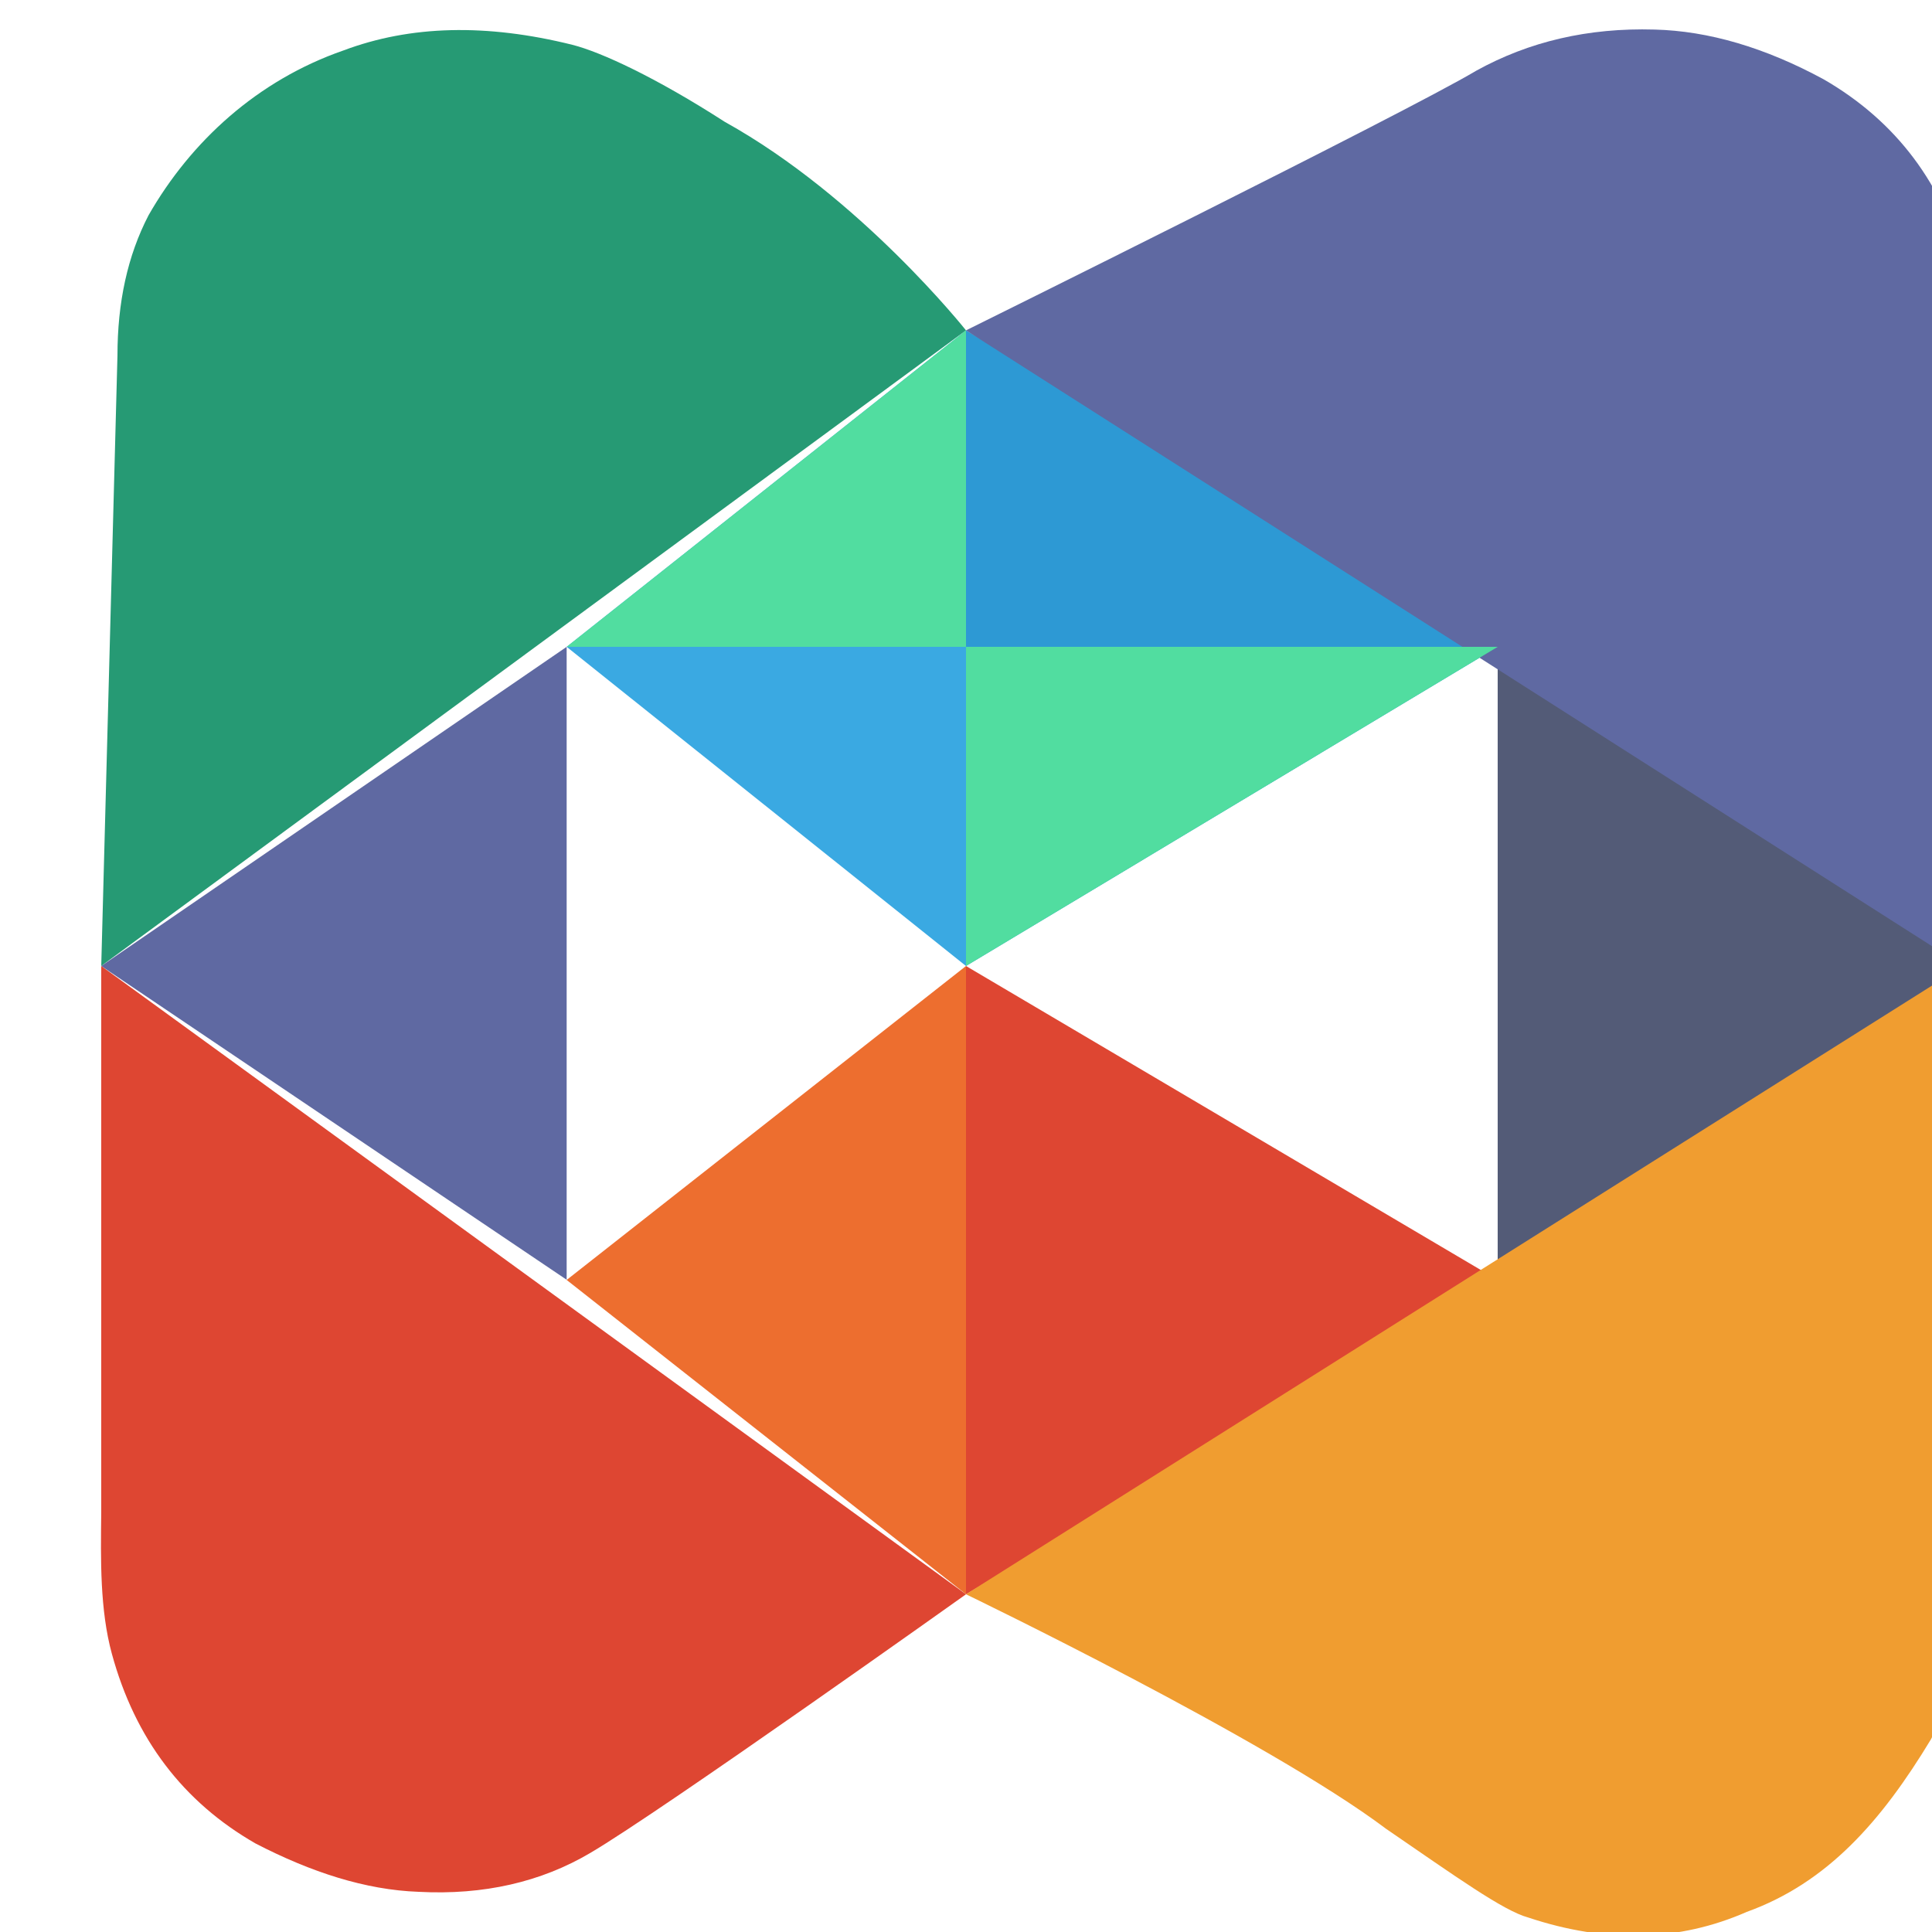 <?xml version="1.0" encoding="utf-8"?>
<svg viewBox="0 0 100 100" width="500" height="500" xmlns="http://www.w3.org/2000/svg">
  <title>Antinna Icon</title>
  <path d="M50 17.1L50 50L29.33 33.48L50 17.1Z" fill="#3aa9e2"/>
  <path d="M50 50L50 17.1L77.52 33.48L50 50Z" fill="#2d99d4"/>
  <path d="M101.61 50L101.61 50L77.52 66.25L77.52 33.48L101.61 50Z" fill="#535b77"/>
  <path d="M29.33 33.48L5.24 50L29.33 66.24L29.33 33.48Z" fill="#5f69a2"/>
  <path d="M50 50L50 82.52L77.52 66.25L50 50Z" fill="#de4632"/>
  <path d="M50 50L50 82.52L29.33 66.25L50 50Z" fill="#ed6e2f"/>
  <path d="M101.61 50L101.61 81.24C101.61 84.87 101.09 87.82 99.95 90.02C97.38 94.27 94.59 97.45 90.41 98.96C86.92 100.49 83.15 100.6 79.1 99.25C77.81 98.9 75.35 97.13 71.73 94.65C65.64 90.06 50 82.52 50 82.52L101.61 50Z" fill="#f09d30"/>
  <path d="M5.24 78.29C5.24 68.75 5.24 50 5.24 50L50 82.52C50 82.52 34.23 93.75 30.55 95.91C28.01 97.41 25.04 98.1 21.66 97.92C18.92 97.82 16.11 96.91 13.23 95.42C9.48 93.27 6.99 90 5.79 85.6C5.17 83.33 5.21 80.73 5.24 78.29L5.24 78.29Z" fill="#de4632"/>
  <path d="M101.53 21.32C101.57 30.92 101.61 50 101.61 50L50 17.1C50 17.1 72.76 5.84 76.41 3.66C79.14 2.15 82.2 1.43 85.64 1.53C88.43 1.6 91.36 2.46 94.4 4.11C98.12 6.26 100.64 9.54 101.73 13.96C102.38 16.27 102.3 18.86 101.53 21.32L101.53 21.32Z" fill="#5f69a2"/>
  <path d="M5.24 50L6.08 18.4C6.08 15.66 6.6 13.24 7.69 11.14C9.88 7.31 13.34 4.15 17.78 2.61C21.24 1.31 25.17 1.21 29.63 2.32C31.12 2.7 33.95 4.01 37.52 6.31C44.53 10.2 50 17.1 50 17.1L5.24 50Z" fill="#269a74"/>
  <path fill="#51DDA0" d="M50 17.1L29.33 33.48L77.52 33.48L50 50Z"/>
</svg>
